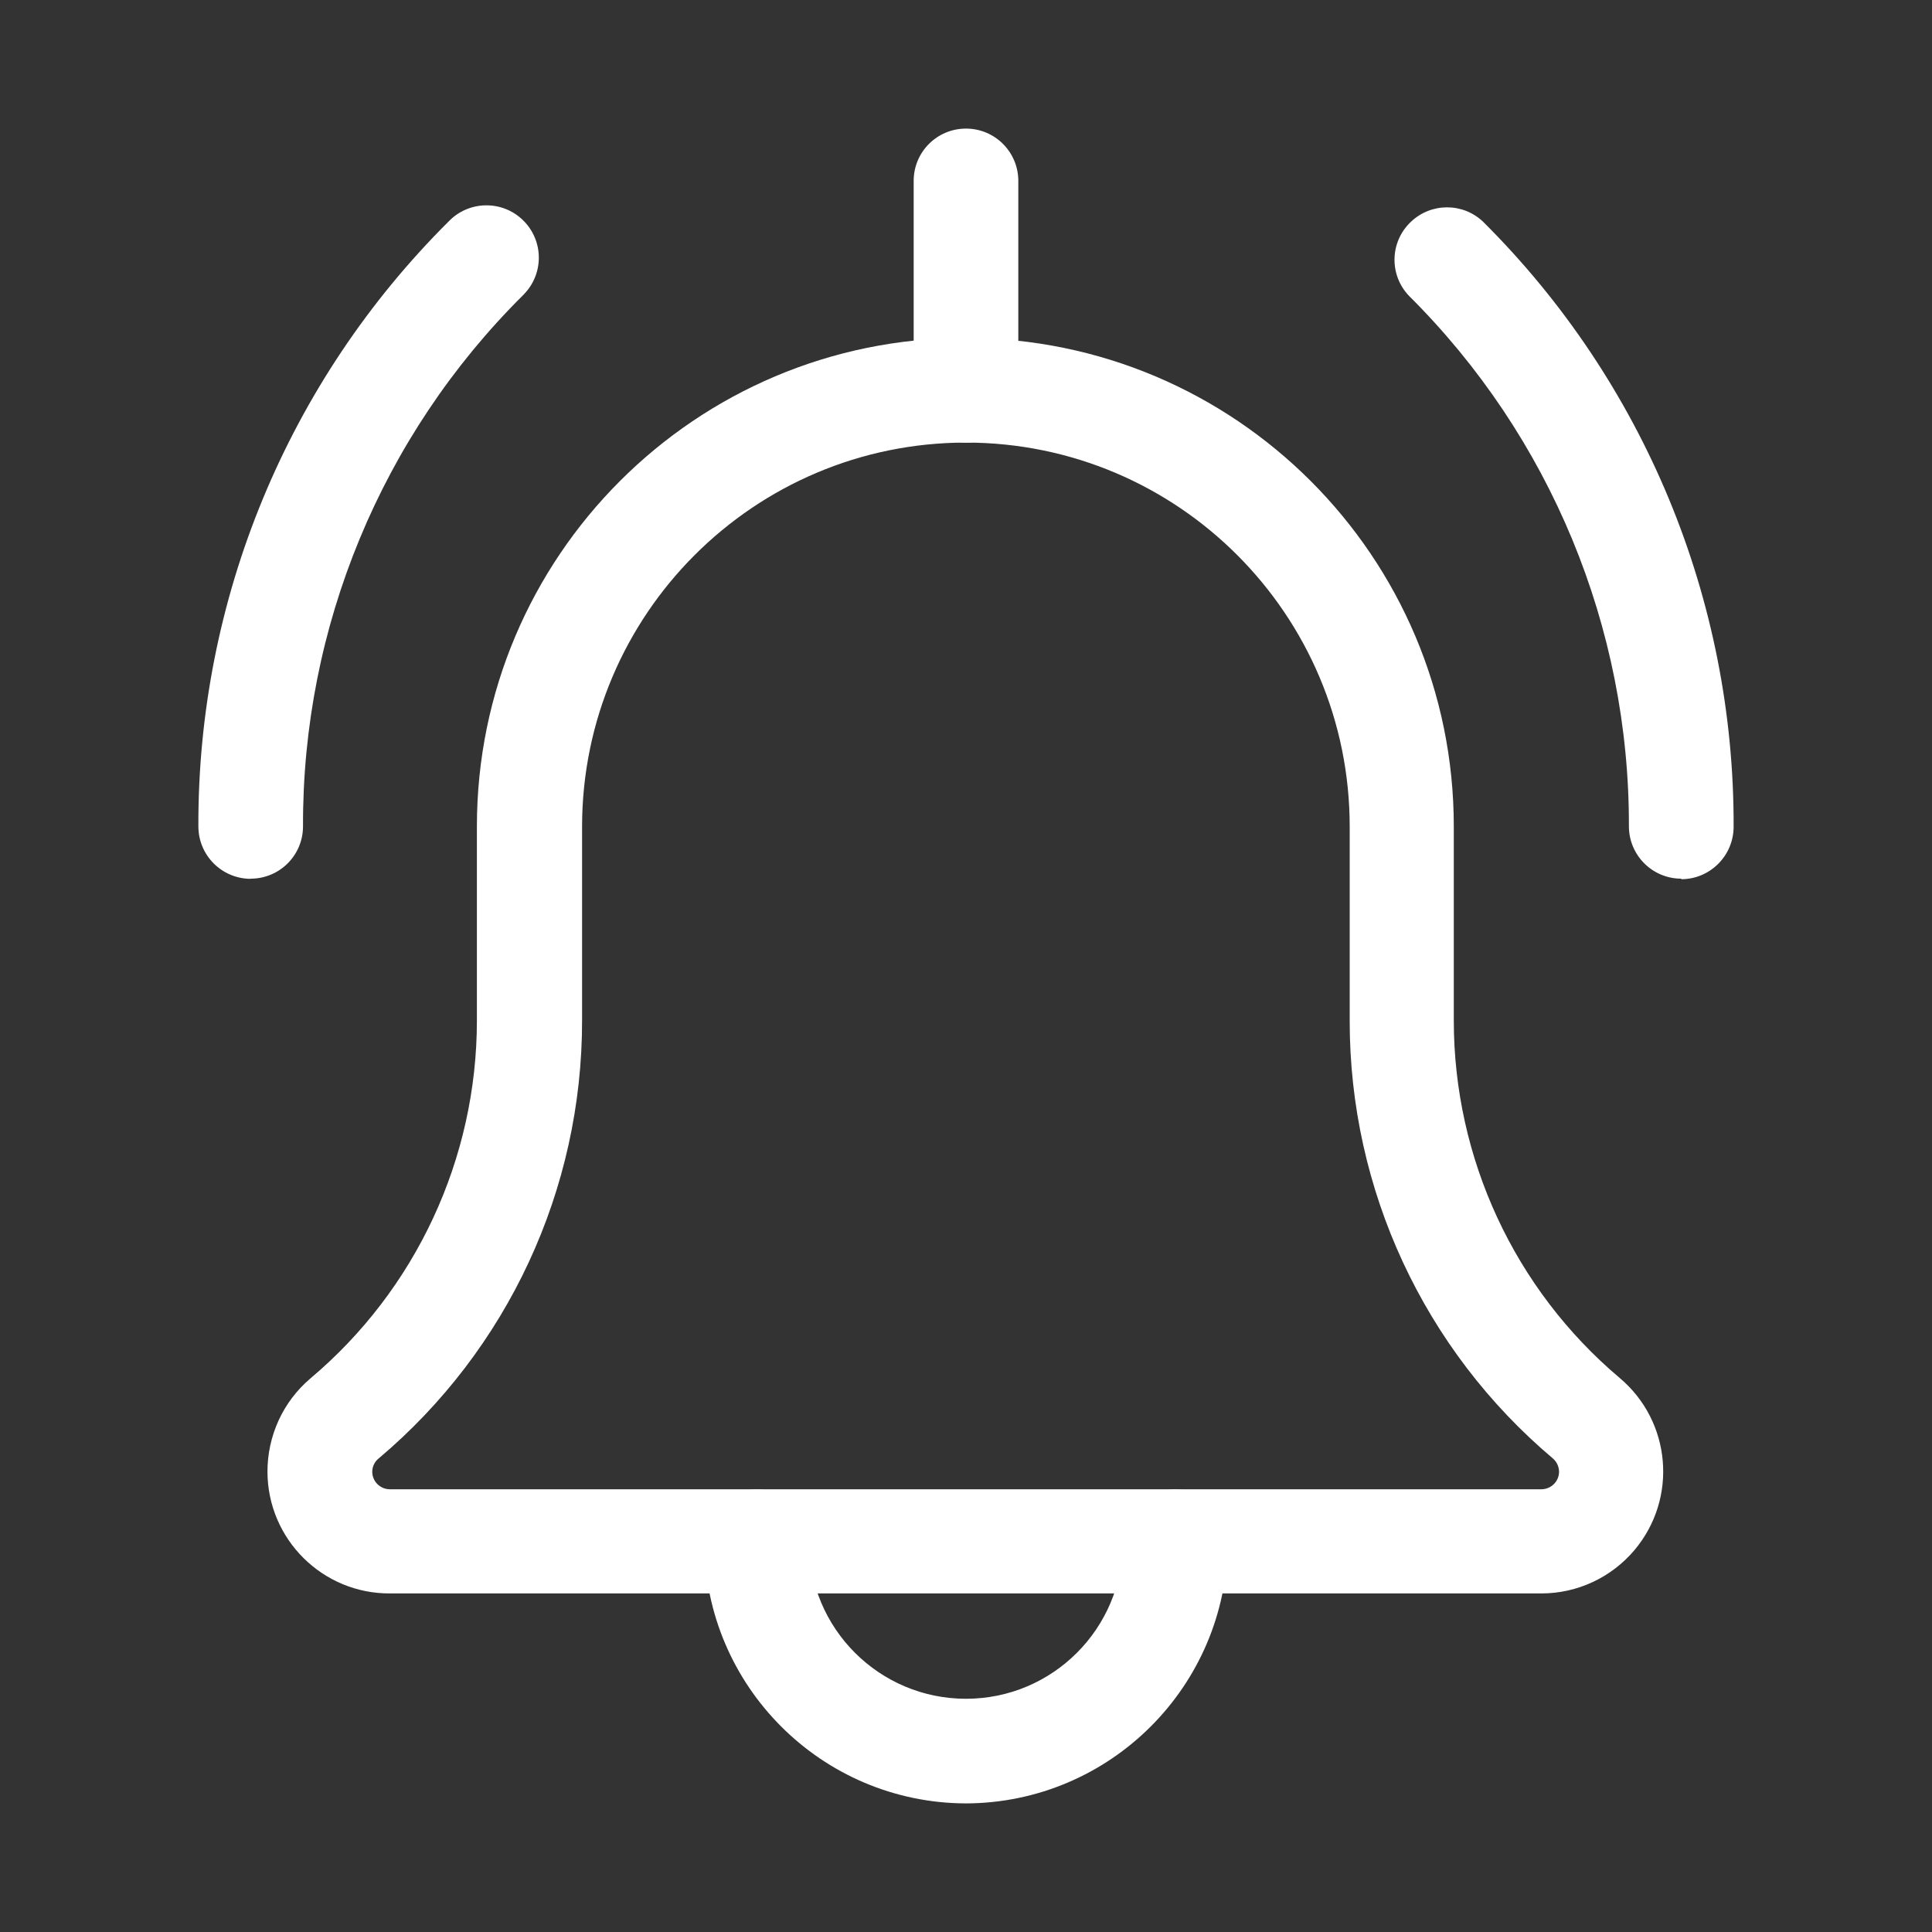 <?xml version="1.0" encoding="utf-8"?>
<!-- Generator: Adobe Illustrator 16.0.0, SVG Export Plug-In . SVG Version: 6.00 Build 0)  -->
<!DOCTYPE svg PUBLIC "-//W3C//DTD SVG 1.1//EN" "http://www.w3.org/Graphics/SVG/1.1/DTD/svg11.dtd">
<svg version="1.1" id="bell_4_" xmlns="http://www.w3.org/2000/svg" xmlns:xlink="http://www.w3.org/1999/xlink" x="0px" y="0px"
	 width="25px" height="25px" viewBox="-5.775 -5.164 25 25" enable-background="new -5.775 -5.164 25 25" xml:space="preserve">
<rect x="-5.775" y="-5.164" width="25" height="25" fill="#333333" stroke="none"/>
<g>
	<path id="Path_1060" fill="#FFFFFF" d="M15.979,6.206c-0.373-0.001-0.675-0.303-0.676-0.677c0.007-2.575-1.018-5.047-2.844-6.863
		c-0.26-0.27-0.251-0.699,0.021-0.958c0.263-0.252,0.677-0.252,0.939,0c2.082,2.072,3.249,4.891,3.239,7.829
		c-0.002,0.373-0.305,0.675-0.677,0.676L15.979,6.206z"/>
	<path id="Path_1061" fill="#FFFFFF" d="M-2.531,6.208c-0.374-0.001-0.677-0.304-0.677-0.679c-0.01-2.938,1.156-5.756,3.239-7.828
		c0.26-0.27,0.689-0.278,0.958-0.019c0.271,0.26,0.278,0.689,0.019,0.958C1.002-1.352,0.996-1.346,0.989-1.34
		c-1.828,1.817-2.852,4.292-2.843,6.869C-1.854,5.903-2.156,6.205-2.53,6.206L-2.531,6.208z"/>
	<path id="Path_1062" fill="#FFFFFF" d="M6.724,18.172c-1.867-0.006-3.379-1.518-3.385-3.386c0-0.374,0.303-0.677,0.677-0.677
		c0.374,0,0.677,0.303,0.677,0.677c0,1.122,0.909,2.032,2.032,2.032c1.122,0,2.03-0.91,2.03-2.032c0-0.374,0.304-0.677,0.679-0.677
		c0.373,0,0.678,0.303,0.678,0.677C10.104,16.654,8.591,18.166,6.724,18.172z"/>
	<path id="Path_1063" fill="#FFFFFF" d="M14.173,15.455h-14.9c-0.874,0.005-1.584-0.701-1.587-1.573
		c-0.001-0.465,0.2-0.906,0.553-1.207c1.368-1.151,2.157-2.847,2.157-4.634V5.53c0-3.491,2.83-6.321,6.32-6.321
		c3.491,0,6.321,2.83,6.321,6.321v2.511c0,1.783,0.785,3.477,2.147,4.626c0.668,0.563,0.753,1.558,0.192,2.226
		C15.077,15.248,14.638,15.454,14.173,15.455z M6.724,0.563C3.982,0.565,1.761,2.788,1.757,5.528v2.511
		c0.003,2.187-0.961,4.262-2.633,5.67c-0.051,0.041-0.082,0.104-0.082,0.173c0.001,0.124,0.102,0.224,0.226,0.225h14.904
		c0.124-0.001,0.226-0.101,0.227-0.225c0-0.066-0.029-0.13-0.079-0.173c-1.669-1.408-2.631-3.479-2.63-5.662V5.536
		C11.692,2.791,9.468,0.564,6.724,0.563z"/>
	<path id="Path_1064" fill="#FFFFFF" d="M6.724,0.564c-0.374,0-0.676-0.303-0.676-0.676v-2.71C6.047-3.197,6.35-3.5,6.725-3.5
		c0.374,0,0.677,0.303,0.677,0.677v2.709C7.401,0.26,7.098,0.564,6.724,0.564L6.724,0.564z"/>
</g>
</svg>
